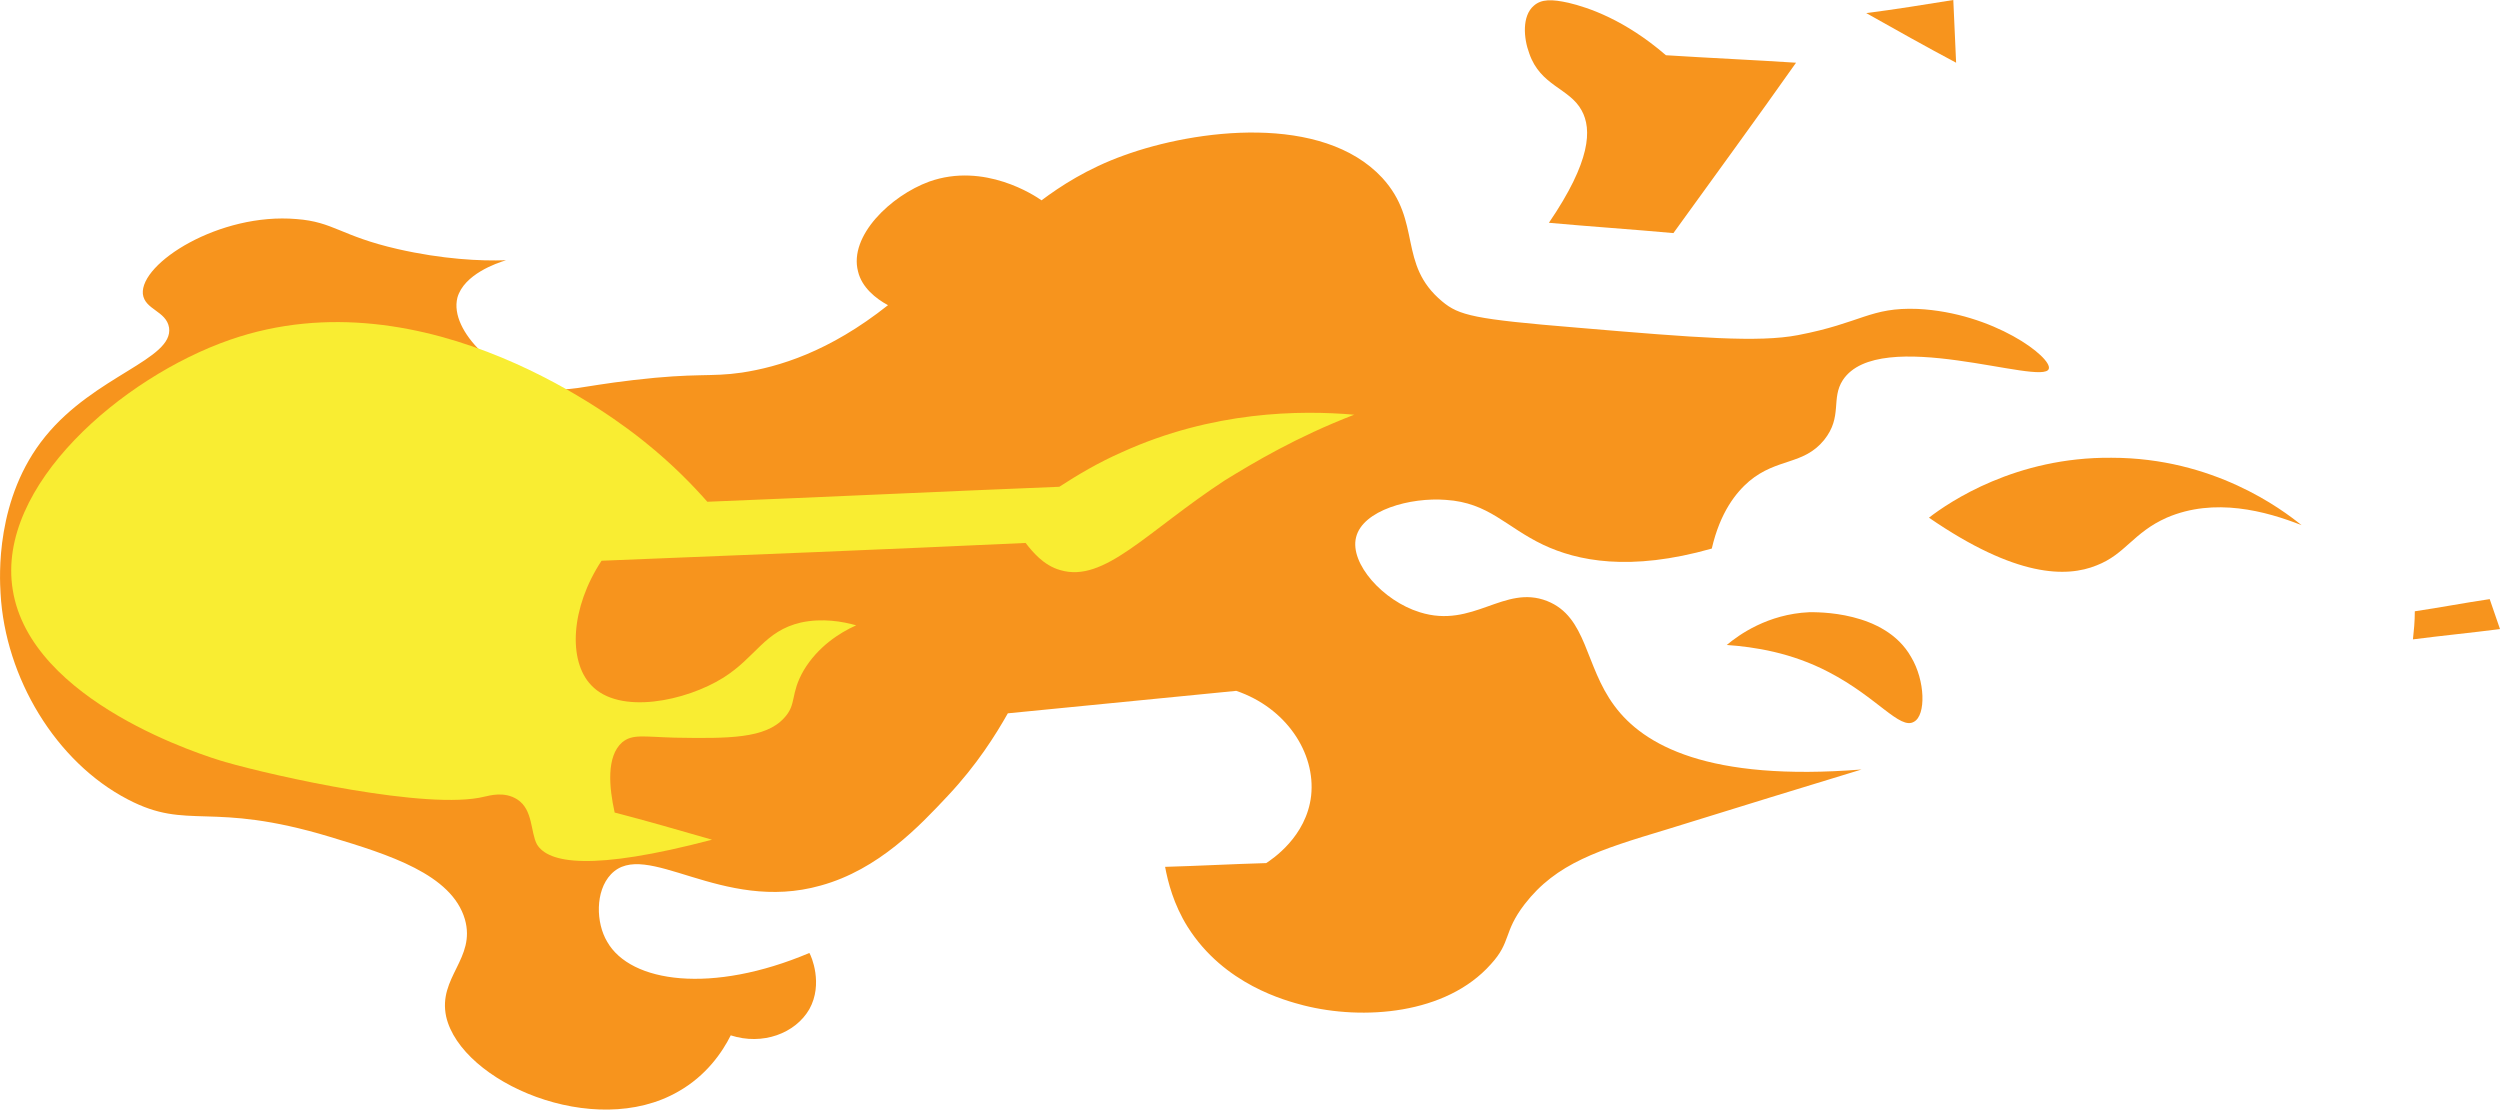 <?xml version="1.0" encoding="UTF-8"?>
<svg id="Layer_1" data-name="Layer 1" xmlns="http://www.w3.org/2000/svg" viewBox="0 0 267.06 118.53">
  <defs>
    <style>
      .cls-1 {
        fill: #f7941d;
      }

      .cls-2 {
        fill: #f9ed32;
      }
    </style>
  </defs>
  <path class="cls-1" d="M.06,63.4c-.1-1.7-.6-10.2,4.8-16.8,5.3-6.5,13.7-8.2,13.2-11.6-.3-1.8-2.6-1.9-2.8-3.6-.3-3.3,8.2-8.7,16.4-8,4,.3,4.7,1.8,10.8,3.2,4.8,1.1,8.9,1.3,11.6,1.2-1,.3-4.5,1.5-5.2,4-.9,3.6,4.4,8.5,9.6,9.6,2.4,.5,3.2-.1,9.2-.8,6.8-.8,8.2-.3,11.6-.8,3.9-.6,9.3-2.2,15.6-7.2-1.3-.7-2.8-1.9-3.2-3.6-1-3.8,3.5-8.1,7.6-9.6,5.9-2.1,11.3,1.5,12,2,2-1.5,4.9-3.4,8.8-4.8,7.7-2.8,21.2-4.5,27.6,2.4,4.3,4.7,1.6,9.2,6.4,13.2,1.8,1.5,3.4,1.9,14.4,2.8,12.9,1.1,19.4,1.6,23.6,.8,6.8-1.3,7.7-3,12.8-2.8,8.1,.4,14.4,5.2,14,6.4-.6,1.9-18.1-4.7-22,1.2-1.3,2,0,3.9-2,6.4-2.2,2.7-5,1.9-8,4.4-1.4,1.2-3.1,3.3-4,7.2-8.8,2.5-14.4,1.3-18-.4-4-1.9-5.8-4.5-10.4-4.8-3.8-.3-8.9,1.1-9.6,4-.7,2.8,2.9,6.8,6.8,8,5.7,1.8,9-3,13.6-1.2,4.3,1.7,4,6.9,7.2,11.2,3.1,4.2,10,8.1,26.4,6.8-6.6,2-12.4,3.8-20.8,6.4-7.3,2.2-11.8,3.6-15.2,8-2.3,3-1.4,4-3.6,6.4-4.8,5.4-13.7,6-20,4.4-1.9-.5-8.5-2.2-12.4-8.4-1.5-2.4-2.1-4.8-2.4-6.4,3.6-.1,7.2-.3,10.8-.4,.6-.4,4.3-2.8,4.8-7.2,.5-4.6-2.7-9.4-8-11.2-8.1,.8-16.3,1.6-24.4,2.4-1.3,2.3-3.3,5.5-6.4,8.8-3,3.2-7.4,7.9-13.6,9.6-10.6,3-18.7-5.1-22.4-1.2-1.7,1.8-1.6,5.2-.4,7.2,2.5,4.4,11.2,5.6,21.6,1.2,.2,.3,1.5,3.3,0,6-1.5,2.6-5,3.9-8.4,2.8-.9,1.8-2.6,4.3-5.6,6-9,5.2-23.2-1-24.8-8-.9-4.2,3.2-6.2,2-10.4-1.4-4.8-8.1-6.9-14.4-8.8-12.9-3.9-15.1-.6-21.6-4C5.96,81.4,.56,72.4,.06,63.4Z"/>
  <path class="cls-1" d="M184.46,68.9c2.9,.2,6.9,.8,10.9,2.9,5.2,2.7,7.6,6.2,9.1,5.3,1.3-.7,1.2-4.4-.3-6.9-2.8-5-10.2-4.8-10.9-4.8-4.4,.2-7.5,2.4-8.8,3.5Z"/>
  <path class="cls-1" d="M206.06,55.3c9.3,6.4,14.7,6.4,17.9,5.1,3.1-1.2,3.9-3.5,7.5-5.1,5.1-2.2,10.6-.7,14.4,.8-2.1-1.7-9.4-7.2-20.3-7.2-10.2-.1-17.3,4.7-19.5,6.4Z"/>
  <path class="cls-1" d="M191.86,6.7c-4.6-.3-9.2-.5-13.9-.8-4.4-3.8-8.3-5.1-10.4-5.6-1.8-.4-2.9-.4-3.7,.3-1.3,1.1-1.1,3.5-.5,5.1,1.2,3.5,4.3,3.7,5.6,6.1,1.1,2,1,5.4-3.5,12,4.4,.4,8.9,.7,13.3,1.1,4.4-6.1,8.8-12.1,13.1-18.2Z"/>
  <path class="cls-1" d="M199.36,1.4c3.2,1.8,6.4,3.6,9.6,5.3-.1-2.2-.2-4.4-.3-6.7-3.1,.5-6.2,1-9.3,1.4Z"/>
  <path class="cls-1" d="M257.76,68.3c3.1-.4,6.2-.7,9.3-1.1-.4-1.1-.7-2.1-1.1-3.2-2.7,.4-5.3,.9-8,1.3,0,1.1-.1,2.1-.2,3Z"/>
  <path class="cls-2" d="M144.66,44.3c-5.8-.5-15.1-.4-24.8,4-2.5,1.1-4.7,2.4-6.7,3.7-12.5,.5-25.1,1.1-37.6,1.6-1.5-1.7-3.7-4-6.7-6.4-2.7-2.2-23.3-18.2-44.3-10.9C13.06,40.3-.44,51.9,1.36,63c1.9,12,20.6,17.8,22.7,18.4,5.2,1.5,21.7,5.2,27.7,3.7,.5-.1,2.1-.6,3.5,.3,1.7,1.1,1.4,3.5,2.1,4.8,1.2,2,5.8,2.9,18.7-.5-3.5-1-6.9-2-10.4-2.9-.6-2.7-.9-6,.8-7.5,1.1-.9,2.2-.6,5.6-.5,5.8,.1,9.7,.1,11.7-2.1,1.4-1.5,.6-2.5,2.1-5.1,1.5-2.5,3.8-4,5.6-4.8-1.4-.4-3.6-.8-5.9-.3-3.9,.9-4.8,3.7-8.3,5.9-4,2.5-11.1,4-14.1,.8-2.5-2.6-2.2-8.3,1.1-13.3,15.1-.6,30.2-1.2,45.3-1.9,.7,.9,1.9,2.4,3.7,2.9,4.7,1.4,9.2-4.1,17.6-9.6,3.1-1.9,7.6-4.6,13.8-7Z"/>
</svg>